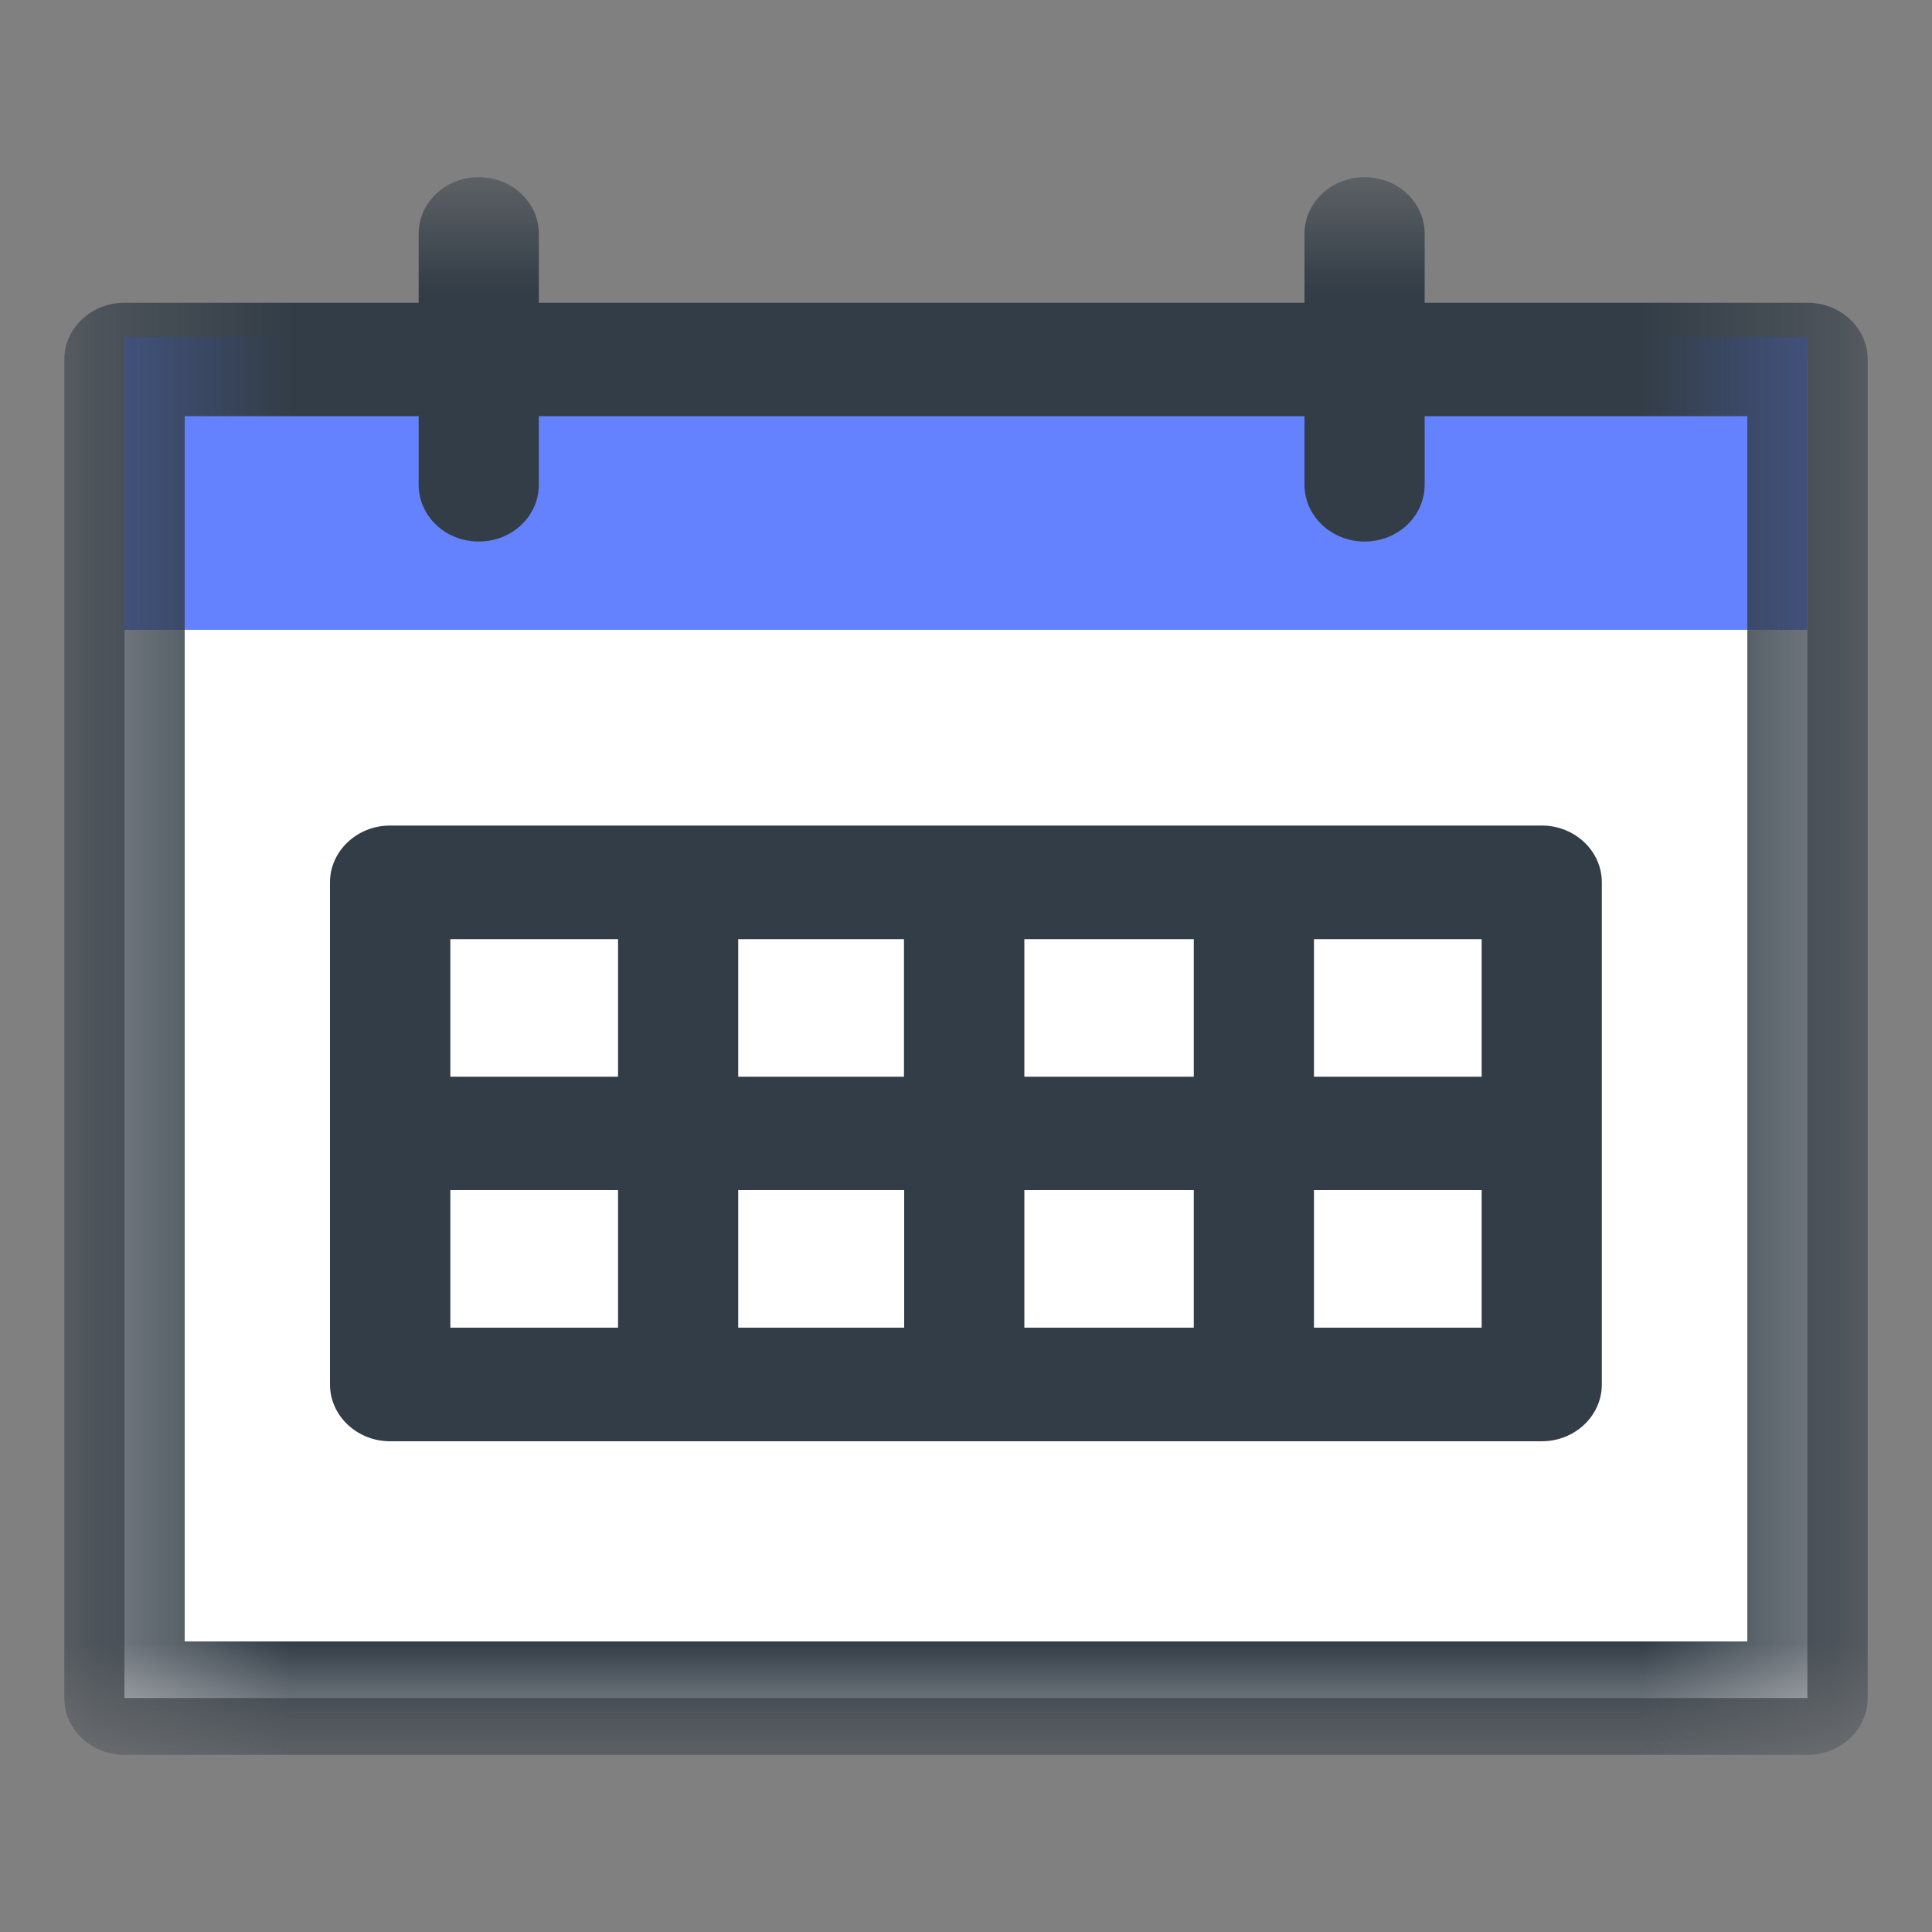 <svg width="10" height="10" viewBox="0 0 10 10" fill="none" xmlns="http://www.w3.org/2000/svg">
<rect x="0" y="0" width="10" height="10" fill="#808080" stroke="none"/>
<path fill-rule="evenodd" clip-rule="evenodd" d="M0.644 8.789H9.355V1.86H0.644V8.789Z" fill="white"/>
<path fill-rule="evenodd" clip-rule="evenodd" d="M0.644 3.26H9.355V1.744H0.644V3.26Z" fill="#6582FE"/>
<mask id="mask0" mask-type="alpha" maskUnits="userSpaceOnUse" x="0" y="0" width="10" height="10">
<path fill-rule="evenodd" clip-rule="evenodd" d="M0.333 0.917H9.667V9.083H0.333V0.917Z" fill="white"/>
</mask>
<g mask="url(#mask0)">
<path fill-rule="evenodd" clip-rule="evenodd" d="M9.044 8.496H0.956V2.154H2.167V2.509C2.167 2.672 2.306 2.803 2.478 2.803C2.65 2.803 2.789 2.672 2.789 2.509V2.154H6.752V2.509C6.752 2.672 6.892 2.803 7.063 2.803C7.235 2.803 7.374 2.672 7.374 2.509V2.154H9.044V8.496ZM9.356 1.567H7.374V1.21C7.374 1.048 7.235 0.917 7.063 0.917C6.892 0.917 6.752 1.048 6.752 1.21V1.567H2.789V1.21C2.789 1.048 2.65 0.917 2.478 0.917C2.306 0.917 2.167 1.048 2.167 1.21V1.567H0.644C0.473 1.567 0.333 1.698 0.333 1.86V8.79C0.333 8.952 0.473 9.083 0.644 9.083H9.356C9.527 9.083 9.667 8.952 9.667 8.79V1.86C9.667 1.698 9.527 1.567 9.356 1.567Z" fill="#333D47"/>
</g>
<path fill-rule="evenodd" clip-rule="evenodd" d="M6.801 6.872H7.669V6.16H6.801V6.872ZM2.331 6.872H3.199V6.16H2.331V6.872ZM2.331 5.573H3.199V4.861H2.331V5.573ZM5.302 5.573H6.179V4.861H5.302V5.573ZM5.302 6.872H6.179V6.16H5.302V6.872ZM3.821 5.573H4.679V4.861H3.821V5.573ZM3.821 6.872H4.68V6.16H3.821V6.872ZM6.801 5.573H7.669V4.861H6.801V5.573ZM2.019 4.273C1.848 4.273 1.708 4.405 1.708 4.567V7.166C1.708 7.328 1.848 7.46 2.019 7.46H7.98C8.152 7.46 8.291 7.328 8.291 7.166V4.567C8.291 4.405 8.152 4.273 7.98 4.273H2.019Z" fill="#333D47"/>
</svg>
